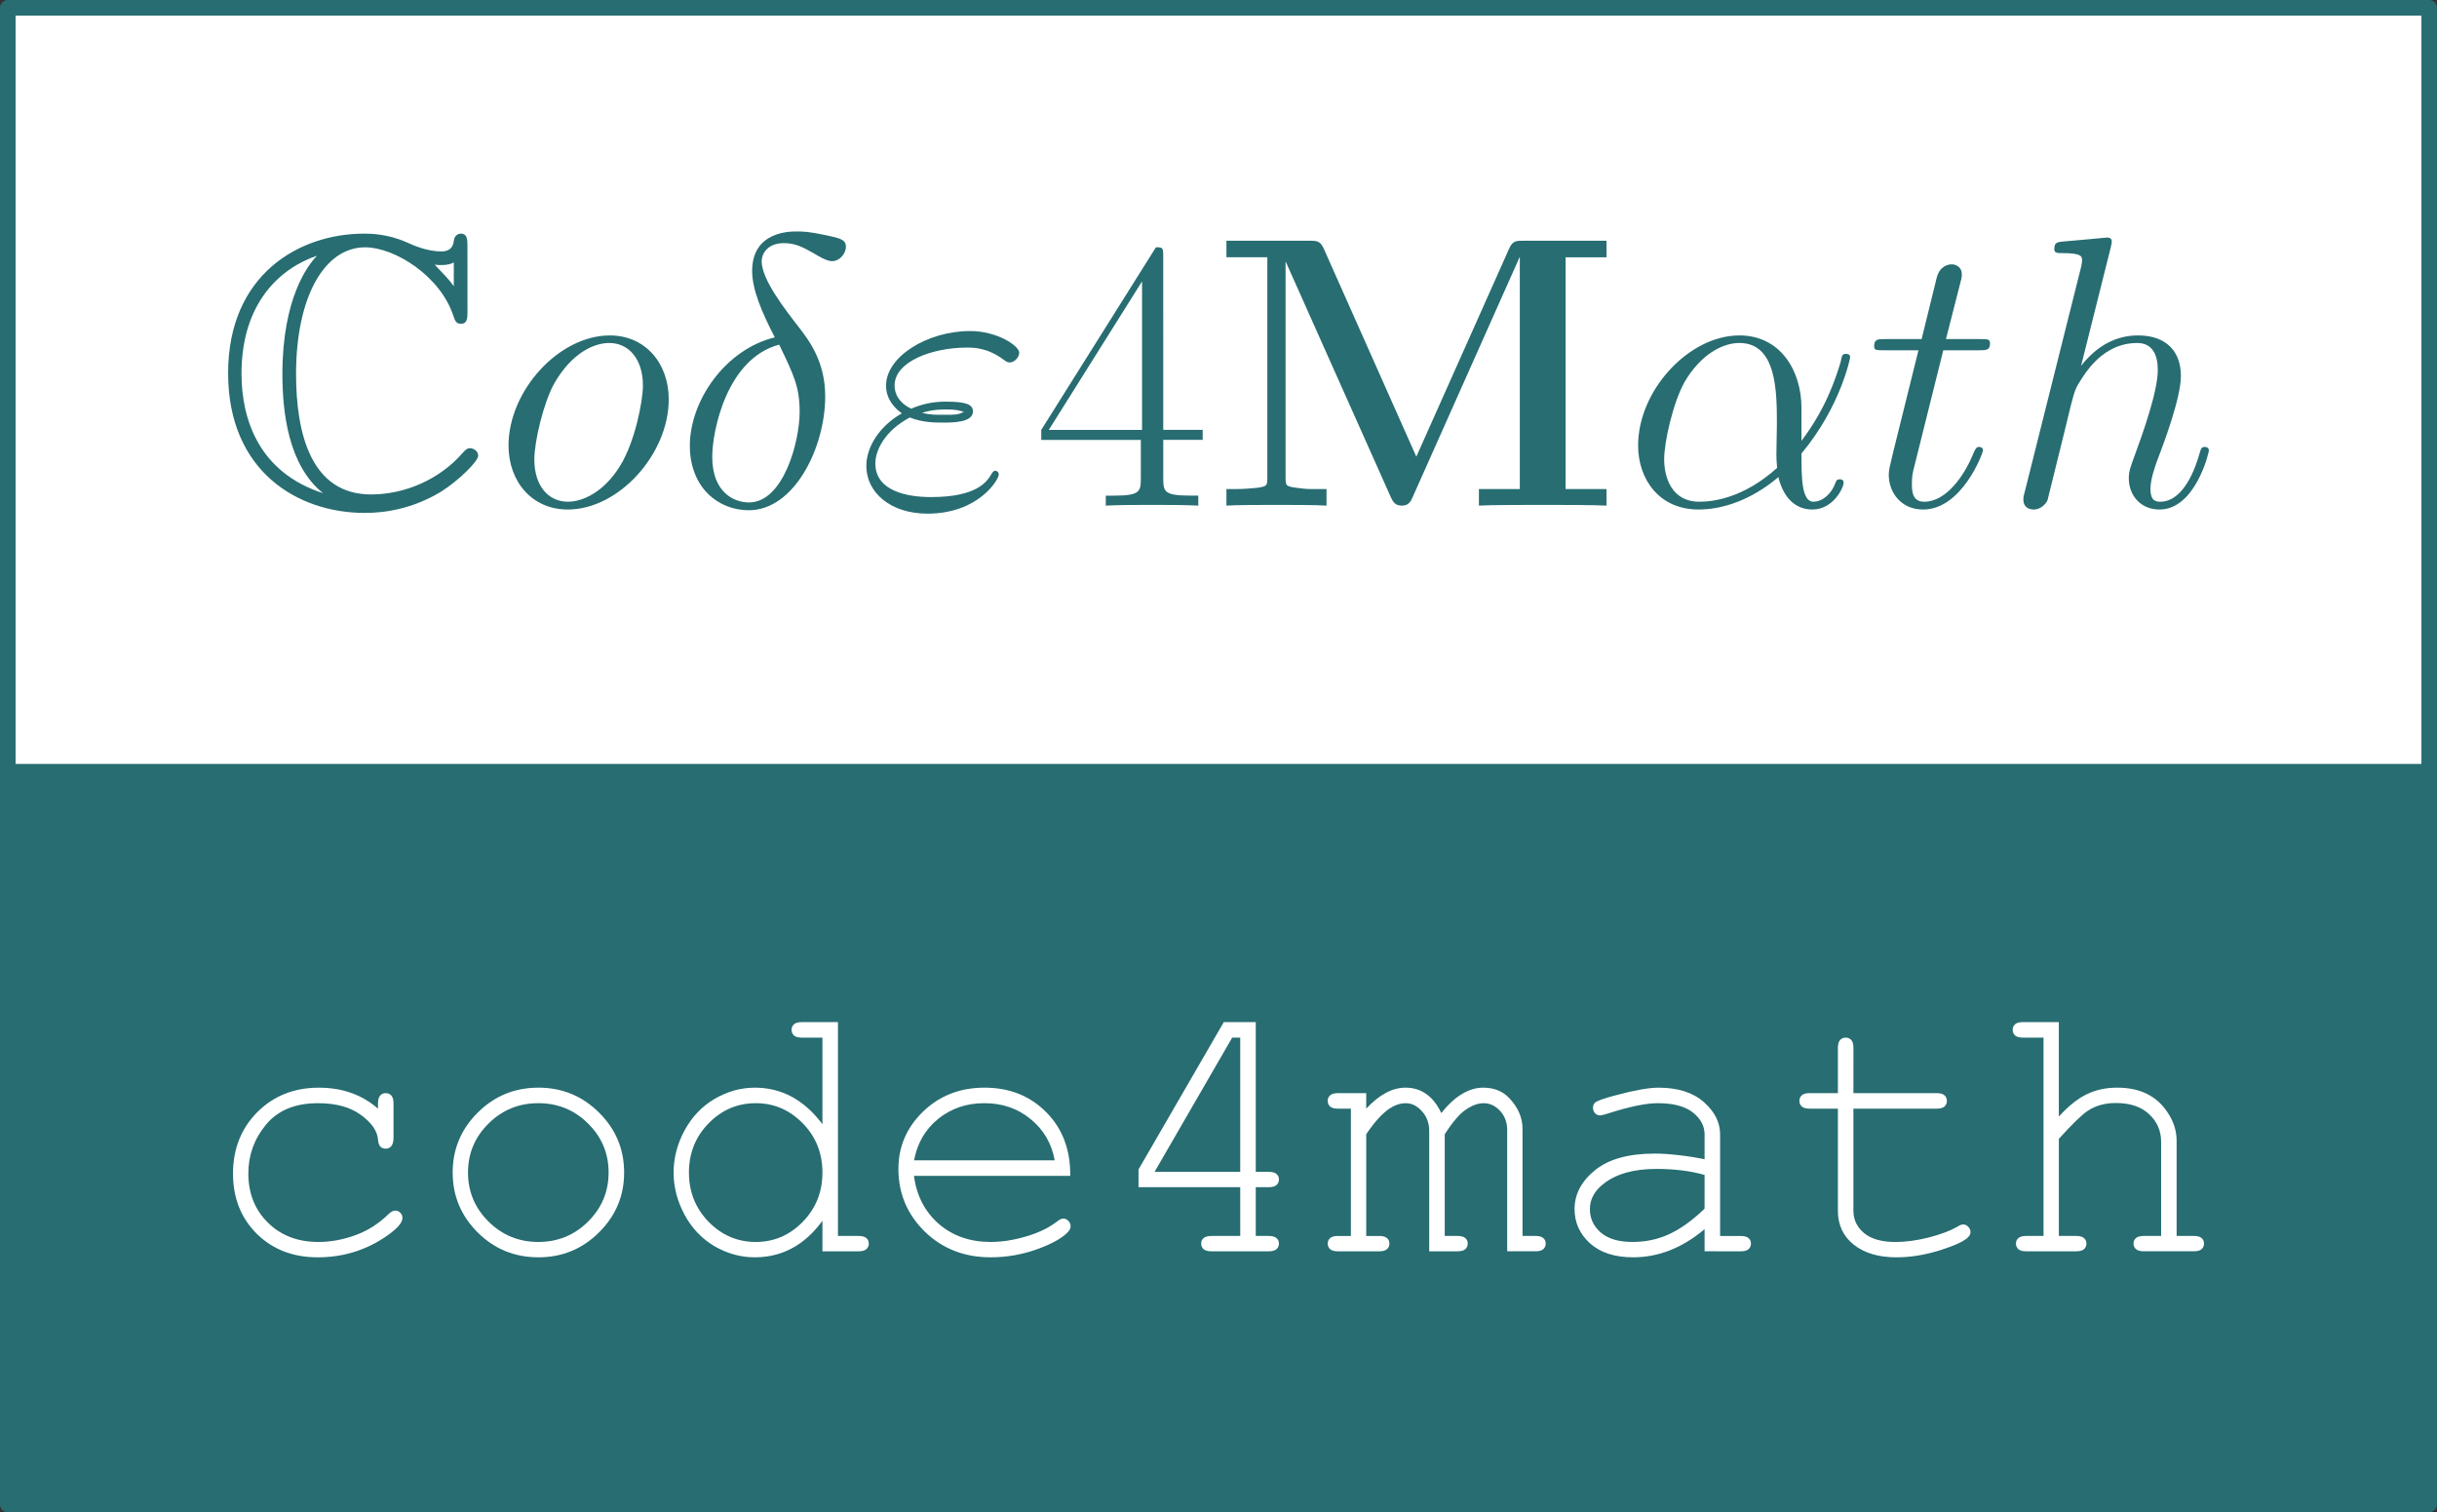 <?xml version="1.0" encoding="UTF-8" standalone="no"?>
<svg
   width="156.398pt"
   height="97.046pt"
   viewBox="0 0 156.398 97.046"
   version="1.1"
   id="svg76"
   sodipodi:docname="code4math.svg"
   xml:space="preserve"
   inkscape:version="1.2.2 (732a01da63, 2022-12-09)"
   xmlns:inkscape="http://www.inkscape.org/namespaces/inkscape"
   xmlns:sodipodi="http://sodipodi.sourceforge.net/DTD/sodipodi-0.dtd"
   xmlns="http://www.w3.org/2000/svg"
   xmlns:svg="http://www.w3.org/2000/svg"><rect x="0" y="0" width="156.398" height="97.046" fill="#333333" stroke="none"/><sodipodi:namedview
     id="namedview78"
     pagecolor="#ffffff"
     bordercolor="#000000"
     borderopacity="0.25"
     inkscape:showpageshadow="2"
     inkscape:pageopacity="0.0"
     inkscape:pagecheckerboard="0"
     inkscape:deskcolor="#d1d1d1"
     inkscape:document-units="pt"
     showgrid="false"
     inkscape:zoom="3.0833333"
     inkscape:cx="78.486487"
     inkscape:cy="66.972974"
     inkscape:window-width="1920"
     inkscape:window-height="1001"
     inkscape:window-x="-9"
     inkscape:window-y="-9"
     inkscape:window-maximized="1"
     inkscape:current-layer="svg76" /><defs
     id="defs38"><g
       id="g36"><g
         id="glyph-0-0" /><g
         id="glyph-0-1"><path
           d="m 16.281,-16.625 c 0,-0.422 0,-0.828 -0.422,-0.828 -0.031,0 -0.391,0 -0.453,0.453 -0.062,0.688 -0.641,0.688 -0.812,0.688 -0.859,0 -1.734,-0.359 -2.234,-0.594 -1.25,-0.547 -2.328,-0.547 -2.719,-0.547 -4.141,0 -8.719,2.609 -8.719,8.953 0,6.312 4.484,8.969 8.766,8.969 1.312,0 3.078,-0.266 4.891,-1.359 1.141,-0.719 2.391,-1.953 2.391,-2.312 0,-0.344 -0.359,-0.484 -0.516,-0.484 -0.172,0 -0.266,0.062 -0.516,0.344 -1.438,1.641 -3.641,2.625 -5.844,2.625 -3.844,0 -4.812,-3.891 -4.812,-7.734 0,-4.875 1.781,-8.125 4.438,-8.125 1.859,0 4.828,1.812 5.672,4.438 0.078,0.219 0.141,0.469 0.469,0.469 0.422,0 0.422,-0.391 0.422,-0.812 z m -0.875,2.547 C 15.109,-14.5 14.797,-14.812 14.172,-15.469 c 0.125,0.031 0.328,0.031 0.453,0.031 0.266,0 0.594,-0.047 0.781,-0.172 z m -8.797,-1.938 c -0.562,0.578 -2.203,2.703 -2.203,7.562 0,2.453 0.375,5.875 2.609,7.656 -4.062,-1.312 -5.234,-4.656 -5.234,-7.672 0,-4.562 2.5,-6.766 4.828,-7.562 z m 0,0"
           id="path3" /></g><g
         id="glyph-1-0" /><g
         id="glyph-1-1"><path
           d="m 11.297,-6.812 c 0,-2.359 -1.531,-4.109 -3.781,-4.109 -3.281,0 -6.5,3.562 -6.5,7.062 0,2.344 1.531,4.109 3.797,4.109 3.297,0 6.484,-3.578 6.484,-7.062 z M 4.828,-0.25 c -1.234,0 -2.156,-0.984 -2.156,-2.719 0,-1.141 0.594,-3.672 1.297,-4.906 1.109,-1.906 2.5,-2.562 3.516,-2.562 1.219,0 2.156,1 2.156,2.734 0,0.984 -0.516,3.641 -1.469,5.156 C 7.156,-0.891 5.797,-0.25 4.828,-0.25 Z m 0,0"
           id="path7" /></g><g
         id="glyph-1-2"><path
           d="m 6.438,-10.797 c -3.172,0.766 -5.453,4.062 -5.453,6.953 0,2.656 1.797,4.141 3.781,4.141 2.922,0 4.906,-4.016 4.906,-7.312 C 9.672,-9.25 8.625,-10.609 8,-11.422 7.094,-12.594 5.594,-14.5 5.594,-15.688 c 0,-0.422 0.328,-1.156 1.422,-1.156 0.766,0 1.234,0.266 1.984,0.688 0.219,0.141 0.781,0.469 1.109,0.469 C 10.625,-15.688 11,-16.203 11,-16.609 c 0,-0.469 -0.375,-0.547 -1.234,-0.734 -1.172,-0.25 -1.516,-0.25 -1.938,-0.25 -0.422,0 -2.844,0 -2.844,2.531 0,1.203 0.609,2.625 1.453,4.266 z m 0.281,0.469 c 0.938,1.953 1.312,2.703 1.312,4.312 0,1.922 -1.047,5.812 -3.25,5.812 -0.969,0 -2.359,-0.641 -2.359,-2.938 0,-1.625 0.922,-6.297 4.297,-7.188 z m 0,0"
           id="path10" /></g><g
         id="glyph-1-3"><path
           d="m 3.438,-5.656 c 0.797,0.328 1.641,0.328 2.109,0.328 0.641,0 1.938,0 1.938,-0.719 0,-0.453 -0.469,-0.625 -1.734,-0.625 -0.625,0 -1.359,0.078 -2.234,0.453 -0.766,-0.375 -1.062,-0.938 -1.062,-1.484 0,-1.547 2.422,-2.438 4.641,-2.438 0.422,0 1.312,0 2.344,0.766 0.156,0.109 0.234,0.188 0.406,0.188 0.297,0 0.609,-0.328 0.609,-0.625 0,-0.453 -1.438,-1.391 -3.141,-1.391 -2.781,0 -5.406,1.656 -5.406,3.5 0,0.906 0.594,1.484 1.016,1.781 -1.438,0.812 -2.281,2.156 -2.281,3.375 0,1.703 1.547,3.062 3.922,3.062 3.266,0 4.578,-2.172 4.578,-2.516 0,-0.125 -0.094,-0.234 -0.219,-0.234 -0.125,0 -0.172,0.078 -0.266,0.234 -0.281,0.469 -0.922,1.453 -3.875,1.453 -1.531,0 -3.562,-0.391 -3.562,-2.156 0,-0.844 0.609,-2.109 2.219,-2.953 z m 0.781,-0.297 c 0.656,-0.219 1.312,-0.219 1.484,-0.219 0.688,0 0.812,0.047 1.203,0.156 -0.406,0.188 -0.469,0.188 -1.359,0.188 -0.438,0 -0.844,0 -1.328,-0.125 z m 0,0"
           id="path13" /></g><g
         id="glyph-1-4"><path
           d="m 22.5,-15.109 c 0.219,-0.844 0.281,-1.094 2.031,-1.094 0.469,0 0.703,0 0.703,-0.469 0,-0.25 -0.188,-0.25 -0.656,-0.25 h -2.969 c -0.625,0 -0.641,0.016 -0.922,0.422 L 11.641,-2.203 9.781,-16.375 C 9.719,-16.922 9.688,-16.922 9.047,-16.922 H 5.969 c -0.469,0 -0.688,0 -0.688,0.469 0,0.25 0.219,0.25 0.594,0.25 1.516,0 1.516,0.188 1.516,0.469 0,0.047 0,0.203 -0.109,0.562 L 4.109,-2.531 C 3.812,-1.344 3.25,-0.797 1.594,-0.719 c -0.078,0 -0.375,0.031 -0.375,0.453 C 1.219,0 1.438,0 1.531,0 c 0.5,0 1.766,-0.047 2.266,-0.047 h 1.188 C 5.328,-0.047 5.75,0 6.094,0 c 0.172,0 0.453,0 0.453,-0.469 0,-0.219 -0.25,-0.25 -0.359,-0.25 C 5.375,-0.75 4.578,-0.891 4.578,-1.781 c 0,-0.25 0,-0.281 0.109,-0.625 L 8.109,-16.062 H 8.125 l 2.062,15.391 C 10.266,-0.078 10.281,0 10.5,0 c 0.281,0 0.406,-0.203 0.531,-0.422 L 20.984,-16.188 h 0.031 l -3.594,14.359 c -0.219,0.859 -0.266,1.109 -2.016,1.109 -0.469,0 -0.719,0 -0.719,0.453 C 14.688,0 14.922,0 15.062,0 c 0.422,0 0.922,-0.047 1.344,-0.047 h 2.922 C 19.75,-0.047 20.266,0 20.688,0 c 0.203,0 0.469,0 0.469,-0.469 0,-0.25 -0.219,-0.25 -0.594,-0.25 -1.5,0 -1.5,-0.203 -1.5,-0.453 0,-0.016 0,-0.188 0.047,-0.391 z m 0,0"
           id="path16" /></g><g
         id="glyph-1-5"><path
           d="m 11.469,-6.266 c 0,-2.406 -1.359,-4.656 -3.984,-4.656 -3.25,0 -6.5,3.531 -6.5,7.062 0,2.156 1.344,4.109 3.875,4.109 1.531,0 3.375,-0.594 5.125,-2.078 0.344,1.375 1.125,2.078 2.188,2.078 1.328,0 2,-1.391 2,-1.719 0,-0.219 -0.172,-0.219 -0.25,-0.219 -0.188,0 -0.219,0.078 -0.297,0.281 -0.219,0.609 -0.781,1.156 -1.391,1.156 -0.766,0 -0.766,-1.578 -0.766,-3.094 2.531,-3.031 3.125,-6.141 3.125,-6.172 0,-0.219 -0.203,-0.219 -0.266,-0.219 -0.234,0 -0.25,0.062 -0.344,0.516 -0.328,1.094 -0.969,3.031 -2.516,5.062 z m -1.562,3.844 c -2.172,1.953 -4.125,2.172 -5,2.172 -1.766,0 -2.25,-1.562 -2.25,-2.719 0,-1.078 0.547,-3.594 1.312,-4.969 1.016,-1.734 2.406,-2.5 3.516,-2.5 2.406,0 2.406,3.156 2.406,5.234 0,0.625 -0.031,1.266 -0.031,1.875 0,0.5 0.031,0.625 0.047,0.906 z m 0,0"
           id="path19" /></g><g
         id="glyph-1-6"><path
           d="m 4.984,-9.969 h 2.281 c 0.469,0 0.719,0 0.719,-0.438 0,-0.281 -0.156,-0.281 -0.656,-0.281 H 5.156 l 0.922,-3.609 c 0.094,-0.344 0.094,-0.391 0.094,-0.578 0,-0.391 -0.328,-0.609 -0.641,-0.609 -0.203,0 -0.766,0.078 -0.969,0.859 l -0.969,3.938 H 1.266 c -0.5,0 -0.719,0 -0.719,0.484 0,0.234 0.172,0.234 0.641,0.234 h 2.203 l -1.625,6.547 c -0.203,0.875 -0.281,1.125 -0.281,1.438 0,1.172 0.812,2.234 2.203,2.234 2.5,0 3.844,-3.625 3.844,-3.797 0,-0.141 -0.094,-0.219 -0.25,-0.219 -0.047,0 -0.141,0 -0.188,0.094 C 7.062,-3.641 7.031,-3.625 6.859,-3.219 6.344,-1.984 5.203,-0.25 3.766,-0.25 c -0.75,0 -0.797,-0.625 -0.797,-1.156 0,-0.031 0,-0.5 0.078,-0.797 z m 0,0"
           id="path22" /></g><g
         id="glyph-1-7"><path
           d="m 6.969,-16.578 c 0.016,-0.094 0.062,-0.25 0.062,-0.375 0,-0.25 -0.234,-0.25 -0.297,-0.25 -0.016,0 -1.234,0.109 -1.359,0.125 -0.422,0.031 -0.797,0.078 -1.234,0.109 -0.625,0.047 -0.797,0.062 -0.797,0.516 0,0.25 0.203,0.25 0.547,0.25 1.219,0 1.234,0.219 1.234,0.469 0,0.141 -0.047,0.344 -0.062,0.422 L 1.469,-0.969 c -0.109,0.375 -0.109,0.422 -0.109,0.578 0,0.547 0.422,0.641 0.672,0.641 0.422,0 0.75,-0.328 0.875,-0.594 l 1.109,-4.484 c 0.125,-0.547 0.266,-1.062 0.391,-1.609 0.281,-1.047 0.281,-1.078 0.75,-1.797 0.469,-0.719 1.578,-2.203 3.5,-2.203 0.984,0 1.328,0.75 1.328,1.734 0,1.391 -0.969,4.094 -1.516,5.578 C 8.25,-2.531 8.125,-2.203 8.125,-1.766 c 0,1.125 0.766,2.016 1.969,2.016 2.297,0 3.172,-3.641 3.172,-3.797 0,-0.125 -0.109,-0.219 -0.25,-0.219 -0.234,0 -0.25,0.078 -0.375,0.5 C 12.062,-1.281 11.156,-0.25 10.156,-0.25 c -0.25,0 -0.641,-0.016 -0.641,-0.812 0,-0.641 0.297,-1.438 0.391,-1.719 0.453,-1.188 1.562,-4.109 1.562,-5.547 0,-1.484 -0.859,-2.594 -2.75,-2.594 -1.406,0 -2.641,0.656 -3.656,1.953 z m 0,0"
           id="path25" /></g><g
         id="glyph-2-0" /><g
         id="glyph-2-1"><path
           d="m 8.328,-16.031 c 0,-0.516 -0.031,-0.547 -0.469,-0.547 L 0.5,-4.859 v 0.641 h 6.391 v 2.438 c 0,0.891 -0.047,1.141 -1.781,1.141 H 4.641 V 0 c 0.781,-0.047 2.125,-0.047 2.969,-0.047 0.844,0 2.172,0 2.969,0.047 v -0.641 h -0.469 c -1.734,0 -1.781,-0.25 -1.781,-1.141 v -2.438 h 2.531 v -0.641 h -2.531 z m -1.359,1.641 v 9.531 H 0.984 Z m 0,0"
           id="path29" /></g><g
         id="glyph-3-0" /><g
         id="glyph-3-1"><path
           d="m 2.938,-6.375 c 0,-0.25 0,-0.266 -0.234,-0.266 C 2.078,-6 1.203,-6 0.891,-6 v 0.312 c 0.203,0 0.781,0 1.297,-0.266 v 5.172 c 0,0.359 -0.031,0.469 -0.922,0.469 h -0.312 V 0 c 0.344,-0.031 1.203,-0.031 1.609,-0.031 0.391,0 1.266,0 1.609,0.031 v -0.312 h -0.312 c -0.906,0 -0.922,-0.109 -0.922,-0.469 z m 0,0"
           id="path33" /></g></g><g
       id="g396"><g
         id="glyph-0-0-5" /><g
         id="glyph-0-1-7"><path
           d="m 16.281,-16.625 c 0,-0.422 0,-0.828 -0.422,-0.828 -0.031,0 -0.391,0 -0.453,0.453 -0.062,0.688 -0.641,0.688 -0.812,0.688 -0.859,0 -1.734,-0.359 -2.234,-0.594 -1.25,-0.547 -2.328,-0.547 -2.719,-0.547 -4.141,0 -8.719,2.609 -8.719,8.953 0,6.312 4.484,8.969 8.766,8.969 1.312,0 3.078,-0.266 4.891,-1.359 1.141,-0.719 2.391,-1.953 2.391,-2.312 0,-0.344 -0.359,-0.484 -0.516,-0.484 -0.172,0 -0.266,0.062 -0.516,0.344 -1.438,1.641 -3.641,2.625 -5.844,2.625 -3.844,0 -4.812,-3.891 -4.812,-7.734 0,-4.875 1.781,-8.125 4.438,-8.125 1.859,0 4.828,1.812 5.672,4.438 0.078,0.219 0.141,0.469 0.469,0.469 0.422,0 0.422,-0.391 0.422,-0.812 z m -0.875,2.547 C 15.109,-14.5 14.797,-14.812 14.172,-15.469 c 0.125,0.031 0.328,0.031 0.453,0.031 0.266,0 0.594,-0.047 0.781,-0.172 z m -8.797,-1.938 c -0.562,0.578 -2.203,2.703 -2.203,7.562 0,2.453 0.375,5.875 2.609,7.656 -4.062,-1.312 -5.234,-4.656 -5.234,-7.672 0,-4.562 2.5,-6.766 4.828,-7.562 z m 0,0"
           id="path362" /></g><g
         id="glyph-1-0-8" /><g
         id="glyph-1-1-8"><path
           d="m 11.297,-6.812 c 0,-2.359 -1.531,-4.109 -3.781,-4.109 -3.281,0 -6.5,3.562 -6.5,7.062 0,2.344 1.531,4.109 3.797,4.109 3.297,0 6.484,-3.578 6.484,-7.062 z M 4.828,-0.25 c -1.234,0 -2.156,-0.984 -2.156,-2.719 0,-1.141 0.594,-3.672 1.297,-4.906 1.109,-1.906 2.5,-2.562 3.516,-2.562 1.219,0 2.156,1 2.156,2.734 0,0.984 -0.516,3.641 -1.469,5.156 C 7.156,-0.891 5.797,-0.25 4.828,-0.25 Z m 0,0"
           id="path366" /></g><g
         id="glyph-1-2-5"><path
           d="m 6.438,-10.797 c -3.172,0.766 -5.453,4.062 -5.453,6.953 0,2.656 1.797,4.141 3.781,4.141 2.922,0 4.906,-4.016 4.906,-7.312 C 9.672,-9.25 8.625,-10.609 8,-11.422 7.094,-12.594 5.594,-14.5 5.594,-15.688 c 0,-0.422 0.328,-1.156 1.422,-1.156 0.766,0 1.234,0.266 1.984,0.688 0.219,0.141 0.781,0.469 1.109,0.469 C 10.625,-15.688 11,-16.203 11,-16.609 c 0,-0.469 -0.375,-0.547 -1.234,-0.734 -1.172,-0.25 -1.516,-0.25 -1.938,-0.25 -0.422,0 -2.844,0 -2.844,2.531 0,1.203 0.609,2.625 1.453,4.266 z m 0.281,0.469 c 0.938,1.953 1.312,2.703 1.312,4.312 0,1.922 -1.047,5.812 -3.25,5.812 -0.969,0 -2.359,-0.641 -2.359,-2.938 0,-1.625 0.922,-6.297 4.297,-7.188 z m 0,0"
           id="path369" /></g><g
         id="glyph-1-3-8"><path
           d="m 3.438,-5.656 c 0.797,0.328 1.641,0.328 2.109,0.328 0.641,0 1.938,0 1.938,-0.719 0,-0.453 -0.469,-0.625 -1.734,-0.625 -0.625,0 -1.359,0.078 -2.234,0.453 -0.766,-0.375 -1.062,-0.938 -1.062,-1.484 0,-1.547 2.422,-2.438 4.641,-2.438 0.422,0 1.312,0 2.344,0.766 0.156,0.109 0.234,0.188 0.406,0.188 0.297,0 0.609,-0.328 0.609,-0.625 0,-0.453 -1.438,-1.391 -3.141,-1.391 -2.781,0 -5.406,1.656 -5.406,3.5 0,0.906 0.594,1.484 1.016,1.781 -1.438,0.812 -2.281,2.156 -2.281,3.375 0,1.703 1.547,3.062 3.922,3.062 3.266,0 4.578,-2.172 4.578,-2.516 0,-0.125 -0.094,-0.234 -0.219,-0.234 -0.125,0 -0.172,0.078 -0.266,0.234 -0.281,0.469 -0.922,1.453 -3.875,1.453 -1.531,0 -3.562,-0.391 -3.562,-2.156 0,-0.844 0.609,-2.109 2.219,-2.953 z m 0.781,-0.297 c 0.656,-0.219 1.312,-0.219 1.484,-0.219 0.688,0 0.812,0.047 1.203,0.156 -0.406,0.188 -0.469,0.188 -1.359,0.188 -0.438,0 -0.844,0 -1.328,-0.125 z m 0,0"
           id="path372" /></g><g
         id="glyph-1-4-9"><path
           d="m 11.469,-6.266 c 0,-2.406 -1.359,-4.656 -3.984,-4.656 -3.25,0 -6.5,3.531 -6.5,7.062 0,2.156 1.344,4.109 3.875,4.109 1.531,0 3.375,-0.594 5.125,-2.078 0.344,1.375 1.125,2.078 2.188,2.078 1.328,0 2,-1.391 2,-1.719 0,-0.219 -0.172,-0.219 -0.25,-0.219 -0.188,0 -0.219,0.078 -0.297,0.281 -0.219,0.609 -0.781,1.156 -1.391,1.156 -0.766,0 -0.766,-1.578 -0.766,-3.094 2.531,-3.031 3.125,-6.141 3.125,-6.172 0,-0.219 -0.203,-0.219 -0.266,-0.219 -0.234,0 -0.25,0.062 -0.344,0.516 -0.328,1.094 -0.969,3.031 -2.516,5.062 z m -1.562,3.844 c -2.172,1.953 -4.125,2.172 -5,2.172 -1.766,0 -2.25,-1.562 -2.25,-2.719 0,-1.078 0.547,-3.594 1.312,-4.969 1.016,-1.734 2.406,-2.5 3.516,-2.5 2.406,0 2.406,3.156 2.406,5.234 0,0.625 -0.031,1.266 -0.031,1.875 0,0.5 0.031,0.625 0.047,0.906 z m 0,0"
           id="path375" /></g><g
         id="glyph-1-5-6"><path
           d="m 4.984,-9.969 h 2.281 c 0.469,0 0.719,0 0.719,-0.438 0,-0.281 -0.156,-0.281 -0.656,-0.281 H 5.156 l 0.922,-3.609 c 0.094,-0.344 0.094,-0.391 0.094,-0.578 0,-0.391 -0.328,-0.609 -0.641,-0.609 -0.203,0 -0.766,0.078 -0.969,0.859 l -0.969,3.938 H 1.266 c -0.5,0 -0.719,0 -0.719,0.484 0,0.234 0.172,0.234 0.641,0.234 h 2.203 l -1.625,6.547 c -0.203,0.875 -0.281,1.125 -0.281,1.438 0,1.172 0.812,2.234 2.203,2.234 2.5,0 3.844,-3.625 3.844,-3.797 0,-0.141 -0.094,-0.219 -0.25,-0.219 -0.047,0 -0.141,0 -0.188,0.094 C 7.062,-3.641 7.031,-3.625 6.859,-3.219 6.344,-1.984 5.203,-0.25 3.766,-0.25 c -0.75,0 -0.797,-0.625 -0.797,-1.156 0,-0.031 0,-0.5 0.078,-0.797 z m 0,0"
           id="path378" /></g><g
         id="glyph-1-6-3"><path
           d="m 6.969,-16.578 c 0.016,-0.094 0.062,-0.25 0.062,-0.375 0,-0.25 -0.234,-0.25 -0.297,-0.25 -0.016,0 -1.234,0.109 -1.359,0.125 -0.422,0.031 -0.797,0.078 -1.234,0.109 -0.625,0.047 -0.797,0.062 -0.797,0.516 0,0.25 0.203,0.25 0.547,0.25 1.219,0 1.234,0.219 1.234,0.469 0,0.141 -0.047,0.344 -0.062,0.422 L 1.469,-0.969 c -0.109,0.375 -0.109,0.422 -0.109,0.578 0,0.547 0.422,0.641 0.672,0.641 0.422,0 0.75,-0.328 0.875,-0.594 l 1.109,-4.484 c 0.125,-0.547 0.266,-1.062 0.391,-1.609 0.281,-1.047 0.281,-1.078 0.75,-1.797 0.469,-0.719 1.578,-2.203 3.5,-2.203 0.984,0 1.328,0.75 1.328,1.734 0,1.391 -0.969,4.094 -1.516,5.578 C 8.25,-2.531 8.125,-2.203 8.125,-1.766 c 0,1.125 0.766,2.016 1.969,2.016 2.297,0 3.172,-3.641 3.172,-3.797 0,-0.125 -0.109,-0.219 -0.25,-0.219 -0.234,0 -0.25,0.078 -0.375,0.5 C 12.062,-1.281 11.156,-0.25 10.156,-0.25 c -0.25,0 -0.641,-0.016 -0.641,-0.812 0,-0.641 0.297,-1.438 0.391,-1.719 0.453,-1.188 1.562,-4.109 1.562,-5.547 0,-1.484 -0.859,-2.594 -2.75,-2.594 -1.406,0 -2.641,0.656 -3.656,1.953 z m 0,0"
           id="path381" /></g><g
         id="glyph-2-0-1" /><g
         id="glyph-2-1-7"><path
           d="m 8.328,-16.031 c 0,-0.516 -0.031,-0.547 -0.469,-0.547 L 0.5,-4.859 v 0.641 h 6.391 v 2.438 c 0,0.891 -0.047,1.141 -1.781,1.141 H 4.641 V 0 c 0.781,-0.047 2.125,-0.047 2.969,-0.047 0.844,0 2.172,0 2.969,0.047 v -0.641 h -0.469 c -1.734,0 -1.781,-0.25 -1.781,-1.141 v -2.438 h 2.531 v -0.641 h -2.531 z m -1.359,1.641 v 9.531 H 0.984 Z m 0,0"
           id="path385" /></g><g
         id="glyph-3-0-5" /><g
         id="glyph-3-1-7"><path
           d="m 13.203,-3.141 -5.938,-13.344 C 7.031,-17 6.812,-17 6.297,-17 h -5.281 v 1.062 h 2.625 v 14.125 c 0,0.547 -0.016,0.578 -0.672,0.672 -0.438,0.047 -0.938,0.078 -1.375,0.078 H 1.016 V 0 c 0.578,-0.047 2.5,-0.047 3.203,-0.047 0.688,0 2.641,0 3.219,0.047 V -1.062 H 6.859 c -0.672,0 -0.719,0 -1.312,-0.078 C 4.828,-1.234 4.812,-1.266 4.812,-1.812 v -13.828 h 0.016 l 6.75,15.125 C 11.703,-0.25 11.844,0 12.266,0 c 0.422,0 0.578,-0.25 0.688,-0.516 l 6.875,-15.422 h 0.016 v 14.875 h -2.625 V 0 c 0.672,-0.047 3.25,-0.047 4.094,-0.047 0.844,0 3.422,0 4.094,0.047 v -1.062 h -2.625 v -14.875 h 2.625 V -17 H 20.125 c -0.516,0 -0.75,0 -0.969,0.516 z m 0,0"
           id="path389" /></g><g
         id="glyph-4-0" /><g
         id="glyph-4-1"><path
           d="m 2.938,-6.375 c 0,-0.25 0,-0.266 -0.234,-0.266 C 2.078,-6 1.203,-6 0.891,-6 v 0.312 c 0.203,0 0.781,0 1.297,-0.266 v 5.172 c 0,0.359 -0.031,0.469 -0.922,0.469 h -0.312 V 0 c 0.344,-0.031 1.203,-0.031 1.609,-0.031 0.391,0 1.266,0 1.609,0.031 v -0.312 h -0.312 c -0.906,0 -0.922,-0.109 -0.922,-0.469 z m 0,0"
           id="path393" /></g></g></defs><g
     id="g4699"><path
       id="path4658"
       style="fill:#ffffff;fill-opacity:1;stroke:none;stroke-width:0.718;stroke-linecap:round;stroke-linejoin:round"
       d="M 0.5,0 H 155.898 V 49.483 H 0.5 Z" /><path
       id="path4320"
       style="fill:#276d72;fill-opacity:1;stroke:none;stroke-width:0.707;stroke-linecap:round;stroke-linejoin:round"
       d="M 0.5,49.023 H 155.898 V 97.046 H 0.5 Z" /><g
       id="g1641"
       transform="translate(-211.103,-265.012)"><g
         fill="#000000"
         fill-opacity="1"
         id="g402"
         transform="translate(-16.425,155.444)"
         style="fill:#276d72;fill-opacity:1"><g
           id="use400"
           style="fill:#276d72;fill-opacity:1"
           transform="translate(241.246,142.015)"><path
             d="m 16.281,-16.625 c 0,-0.422 0,-0.828 -0.422,-0.828 -0.031,0 -0.391,0 -0.453,0.453 -0.062,0.688 -0.641,0.688 -0.812,0.688 -0.859,0 -1.734,-0.359 -2.234,-0.594 -1.25,-0.547 -2.328,-0.547 -2.719,-0.547 -4.141,0 -8.719,2.609 -8.719,8.953 0,6.312 4.484,8.969 8.766,8.969 1.312,0 3.078,-0.266 4.891,-1.359 1.141,-0.719 2.391,-1.953 2.391,-2.312 0,-0.344 -0.359,-0.484 -0.516,-0.484 -0.172,0 -0.266,0.062 -0.516,0.344 -1.438,1.641 -3.641,2.625 -5.844,2.625 -3.844,0 -4.812,-3.891 -4.812,-7.734 0,-4.875 1.781,-8.125 4.438,-8.125 1.859,0 4.828,1.812 5.672,4.438 0.078,0.219 0.141,0.469 0.469,0.469 0.422,0 0.422,-0.391 0.422,-0.812 z m -0.875,2.547 C 15.109,-14.5 14.797,-14.812 14.172,-15.469 c 0.125,0.031 0.328,0.031 0.453,0.031 0.266,0 0.594,-0.047 0.781,-0.172 z m -8.797,-1.938 c -0.562,0.578 -2.203,2.703 -2.203,7.562 0,2.453 0.375,5.875 2.609,7.656 -4.062,-1.312 -5.234,-4.656 -5.234,-7.672 0,-4.562 2.5,-6.766 4.828,-7.562 z m 0,0"
             id="path1926" /></g></g><g
         fill="#000000"
         fill-opacity="1"
         id="g408"
         transform="translate(-16.425,155.444)"
         style="fill:#276d72;fill-opacity:1"><g
           id="use404"
           style="fill:#276d72;fill-opacity:1"
           transform="translate(259.148,142.015)"><path
             d="m 11.297,-6.812 c 0,-2.359 -1.531,-4.109 -3.781,-4.109 -3.281,0 -6.5,3.562 -6.5,7.062 0,2.344 1.531,4.109 3.797,4.109 3.297,0 6.484,-3.578 6.484,-7.062 z M 4.828,-0.25 c -1.234,0 -2.156,-0.984 -2.156,-2.719 0,-1.141 0.594,-3.672 1.297,-4.906 1.109,-1.906 2.5,-2.562 3.516,-2.562 1.219,0 2.156,1 2.156,2.734 0,0.984 -0.516,3.641 -1.469,5.156 C 7.156,-0.891 5.797,-0.25 4.828,-0.25 Z m 0,0"
             id="path1930" /></g><g
           id="use406"
           style="fill:#276d72;fill-opacity:1"
           transform="translate(270.815,142.015)"><path
             d="m 6.438,-10.797 c -3.172,0.766 -5.453,4.062 -5.453,6.953 0,2.656 1.797,4.141 3.781,4.141 2.922,0 4.906,-4.016 4.906,-7.312 C 9.672,-9.25 8.625,-10.609 8,-11.422 7.094,-12.594 5.594,-14.5 5.594,-15.688 c 0,-0.422 0.328,-1.156 1.422,-1.156 0.766,0 1.234,0.266 1.984,0.688 0.219,0.141 0.781,0.469 1.109,0.469 C 10.625,-15.688 11,-16.203 11,-16.609 c 0,-0.469 -0.375,-0.547 -1.234,-0.734 -1.172,-0.25 -1.516,-0.25 -1.938,-0.25 -0.422,0 -2.844,0 -2.844,2.531 0,1.203 0.609,2.625 1.453,4.266 z m 0.281,0.469 c 0.938,1.953 1.312,2.703 1.312,4.312 0,1.922 -1.047,5.812 -3.25,5.812 -0.969,0 -2.359,-0.641 -2.359,-2.938 0,-1.625 0.922,-6.297 4.297,-7.188 z m 0,0"
             id="path1934" /></g></g><g
         fill="#000000"
         fill-opacity="1"
         id="g412"
         transform="translate(-16.425,155.444)"
         style="fill:#276d72;fill-opacity:1"><g
           id="use410"
           style="fill:#276d72;fill-opacity:1"
           transform="translate(282.483,142.015)"><path
             d="m 3.438,-5.656 c 0.797,0.328 1.641,0.328 2.109,0.328 0.641,0 1.938,0 1.938,-0.719 0,-0.453 -0.469,-0.625 -1.734,-0.625 -0.625,0 -1.359,0.078 -2.234,0.453 -0.766,-0.375 -1.062,-0.938 -1.062,-1.484 0,-1.547 2.422,-2.438 4.641,-2.438 0.422,0 1.312,0 2.344,0.766 0.156,0.109 0.234,0.188 0.406,0.188 0.297,0 0.609,-0.328 0.609,-0.625 0,-0.453 -1.438,-1.391 -3.141,-1.391 -2.781,0 -5.406,1.656 -5.406,3.5 0,0.906 0.594,1.484 1.016,1.781 -1.438,0.812 -2.281,2.156 -2.281,3.375 0,1.703 1.547,3.062 3.922,3.062 3.266,0 4.578,-2.172 4.578,-2.516 0,-0.125 -0.094,-0.234 -0.219,-0.234 -0.125,0 -0.172,0.078 -0.266,0.234 -0.281,0.469 -0.922,1.453 -3.875,1.453 -1.531,0 -3.562,-0.391 -3.562,-2.156 0,-0.844 0.609,-2.109 2.219,-2.953 z m 0.781,-0.297 c 0.656,-0.219 1.312,-0.219 1.484,-0.219 0.688,0 0.812,0.047 1.203,0.156 -0.406,0.188 -0.469,0.188 -1.359,0.188 -0.438,0 -0.844,0 -1.328,-0.125 z m 0,0"
             id="path1938" /></g></g><g
         fill="#000000"
         fill-opacity="1"
         id="g416"
         transform="translate(-16.425,155.444)"
         style="fill:#276d72;fill-opacity:1"><g
           id="use414"
           style="fill:#276d72;fill-opacity:1"
           transform="translate(293.852,142.015)"><path
             d="m 8.328,-16.031 c 0,-0.516 -0.031,-0.547 -0.469,-0.547 L 0.5,-4.859 v 0.641 h 6.391 v 2.438 c 0,0.891 -0.047,1.141 -1.781,1.141 H 4.641 V 0 c 0.781,-0.047 2.125,-0.047 2.969,-0.047 0.844,0 2.172,0 2.969,0.047 v -0.641 h -0.469 c -1.734,0 -1.781,-0.25 -1.781,-1.141 v -2.438 h 2.531 v -0.641 h -2.531 z m -1.359,1.641 v 9.531 H 0.984 Z m 0,0"
             id="path1942" /></g></g><g
         fill="#000000"
         fill-opacity="1"
         id="g420"
         transform="translate(-16.425,155.444)"
         style="fill:#276d72;fill-opacity:1"><g
           id="use418"
           style="fill:#276d72;fill-opacity:1"
           transform="translate(305.22,142.015)"><path
             d="m 13.203,-3.141 -5.938,-13.344 C 7.031,-17 6.812,-17 6.297,-17 h -5.281 v 1.062 h 2.625 v 14.125 c 0,0.547 -0.016,0.578 -0.672,0.672 -0.438,0.047 -0.938,0.078 -1.375,0.078 H 1.016 V 0 c 0.578,-0.047 2.5,-0.047 3.203,-0.047 0.688,0 2.641,0 3.219,0.047 V -1.062 H 6.859 c -0.672,0 -0.719,0 -1.312,-0.078 C 4.828,-1.234 4.812,-1.266 4.812,-1.812 v -13.828 h 0.016 l 6.75,15.125 C 11.703,-0.25 11.844,0 12.266,0 c 0.422,0 0.578,-0.25 0.688,-0.516 l 6.875,-15.422 h 0.016 v 14.875 h -2.625 V 0 c 0.672,-0.047 3.25,-0.047 4.094,-0.047 0.844,0 3.422,0 4.094,0.047 v -1.062 h -2.625 v -14.875 h 2.625 V -17 H 20.125 c -0.516,0 -0.75,0 -0.969,0.516 z m 0,0"
             id="path1946" /></g></g><g
         fill="#000000"
         fill-opacity="1"
         id="g424"
         transform="translate(-16.425,155.444)"
         style="fill:#276d72;fill-opacity:1"><g
           id="use422"
           style="fill:#276d72;fill-opacity:1"
           transform="translate(331.671,142.015)"><path
             d="m 11.469,-6.266 c 0,-2.406 -1.359,-4.656 -3.984,-4.656 -3.25,0 -6.5,3.531 -6.5,7.062 0,2.156 1.344,4.109 3.875,4.109 1.531,0 3.375,-0.594 5.125,-2.078 0.344,1.375 1.125,2.078 2.188,2.078 1.328,0 2,-1.391 2,-1.719 0,-0.219 -0.172,-0.219 -0.25,-0.219 -0.188,0 -0.219,0.078 -0.297,0.281 -0.219,0.609 -0.781,1.156 -1.391,1.156 -0.766,0 -0.766,-1.578 -0.766,-3.094 2.531,-3.031 3.125,-6.141 3.125,-6.172 0,-0.219 -0.203,-0.219 -0.266,-0.219 -0.234,0 -0.25,0.062 -0.344,0.516 -0.328,1.094 -0.969,3.031 -2.516,5.062 z m -1.562,3.844 c -2.172,1.953 -4.125,2.172 -5,2.172 -1.766,0 -2.25,-1.562 -2.25,-2.719 0,-1.078 0.547,-3.594 1.312,-4.969 1.016,-1.734 2.406,-2.5 3.516,-2.5 2.406,0 2.406,3.156 2.406,5.234 0,0.625 -0.031,1.266 -0.031,1.875 0,0.5 0.031,0.625 0.047,0.906 z m 0,0"
             id="path1950" /></g></g><g
         fill="#000000"
         fill-opacity="1"
         id="g430"
         transform="translate(-16.425,155.444)"
         style="fill:#276d72;fill-opacity:1"><g
           id="use426"
           style="fill:#276d72;fill-opacity:1"
           transform="translate(347.257,142.015)"><path
             d="m 4.984,-9.969 h 2.281 c 0.469,0 0.719,0 0.719,-0.438 0,-0.281 -0.156,-0.281 -0.656,-0.281 H 5.156 l 0.922,-3.609 c 0.094,-0.344 0.094,-0.391 0.094,-0.578 0,-0.391 -0.328,-0.609 -0.641,-0.609 -0.203,0 -0.766,0.078 -0.969,0.859 l -0.969,3.938 H 1.266 c -0.5,0 -0.719,0 -0.719,0.484 0,0.234 0.172,0.234 0.641,0.234 h 2.203 l -1.625,6.547 c -0.203,0.875 -0.281,1.125 -0.281,1.438 0,1.172 0.812,2.234 2.203,2.234 2.5,0 3.844,-3.625 3.844,-3.797 0,-0.141 -0.094,-0.219 -0.25,-0.219 -0.047,0 -0.141,0 -0.188,0.094 C 7.062,-3.641 7.031,-3.625 6.859,-3.219 6.344,-1.984 5.203,-0.25 3.766,-0.25 c -0.75,0 -0.797,-0.625 -0.797,-1.156 0,-0.031 0,-0.5 0.078,-0.797 z m 0,0"
             id="path1954" /></g><g
           id="use428"
           style="fill:#276d72;fill-opacity:1"
           transform="translate(356.022,142.015)"><path
             d="m 6.969,-16.578 c 0.016,-0.094 0.062,-0.25 0.062,-0.375 0,-0.25 -0.234,-0.25 -0.297,-0.25 -0.016,0 -1.234,0.109 -1.359,0.125 -0.422,0.031 -0.797,0.078 -1.234,0.109 -0.625,0.047 -0.797,0.062 -0.797,0.516 0,0.25 0.203,0.25 0.547,0.25 1.219,0 1.234,0.219 1.234,0.469 0,0.141 -0.047,0.344 -0.062,0.422 L 1.469,-0.969 c -0.109,0.375 -0.109,0.422 -0.109,0.578 0,0.547 0.422,0.641 0.672,0.641 0.422,0 0.75,-0.328 0.875,-0.594 l 1.109,-4.484 c 0.125,-0.547 0.266,-1.062 0.391,-1.609 0.281,-1.047 0.281,-1.078 0.75,-1.797 0.469,-0.719 1.578,-2.203 3.5,-2.203 0.984,0 1.328,0.75 1.328,1.734 0,1.391 -0.969,4.094 -1.516,5.578 C 8.25,-2.531 8.125,-2.203 8.125,-1.766 c 0,1.125 0.766,2.016 1.969,2.016 2.297,0 3.172,-3.641 3.172,-3.797 0,-0.125 -0.109,-0.219 -0.25,-0.219 -0.234,0 -0.25,0.078 -0.375,0.5 C 12.062,-1.281 11.156,-0.25 10.156,-0.25 c -0.25,0 -0.641,-0.016 -0.641,-0.812 0,-0.641 0.297,-1.438 0.391,-1.719 0.453,-1.188 1.562,-4.109 1.562,-5.547 0,-1.484 -0.859,-2.594 -2.75,-2.594 -1.406,0 -2.641,0.656 -3.656,1.953 z m 0,0"
             id="path1958" /></g></g></g><path
       id="rect1483"
       style="fill:none;stroke:#276d72;stroke-linecap:round;stroke-linejoin:round"
       d="M 0.5,0.5 H 155.898 V 96.546 H 0.5 Z" /><g
       aria-label="code4math"
       id="text3489"
       style="font-size:24px;font-family:'Courier New';-inkscape-font-specification:'Courier New';text-align:center;text-anchor:middle;fill:#ffffff;stroke-width:1;stroke-linecap:round;stroke-linejoin:round"><path
         d="m 24.258,71.146 v -0.328 q 0,-0.363 0.141,-0.516 0.141,-0.152 0.352,-0.152 0.223,0 0.363,0.152 0.141,0.152 0.141,0.516 v 2.227 q -0.012,0.363 -0.152,0.516 -0.129,0.152 -0.352,0.152 -0.199,0 -0.34,-0.129 -0.129,-0.141 -0.152,-0.457 -0.07,-0.832 -1.102,-1.582 -1.02,-0.75 -2.754,-0.75 -2.191,0 -3.328,1.371 -1.137,1.371 -1.137,3.141 0,1.91 1.254,3.152 1.254,1.242 3.246,1.242 1.148,0 2.332,-0.422 1.195,-0.422 2.156,-1.359 0.246,-0.234 0.434,-0.234 0.199,0 0.328,0.141 0.141,0.129 0.141,0.328 0,0.504 -1.184,1.277 -1.91,1.254 -4.254,1.254 -2.379,0 -3.914,-1.512 -1.523,-1.523 -1.523,-3.855 0,-2.379 1.559,-3.949 1.57,-1.57 3.949,-1.57 2.262,0 3.797,1.348 z"
         style="stroke-width:1"
         id="path4468" /><path
         d="m 40.054,75.247 q 0,2.25 -1.617,3.844 -1.605,1.594 -3.879,1.594 -2.297,0 -3.902,-1.594 -1.605,-1.605 -1.605,-3.844 0,-2.25 1.605,-3.844 1.605,-1.605 3.902,-1.605 2.273,0 3.879,1.594 1.617,1.594 1.617,3.855 z m -0.996,0 q 0,-1.852 -1.324,-3.152 -1.312,-1.301 -3.188,-1.301 -1.875,0 -3.199,1.312 -1.312,1.301 -1.312,3.141 0,1.828 1.312,3.141 1.324,1.312 3.199,1.312 1.875,0 3.188,-1.301 1.324,-1.312 1.324,-3.152 z"
         style="stroke-width:1"
         id="path4470" /><path
         d="m 53.777,65.591 v 13.723 h 1.312 q 0.363,0 0.516,0.141 0.152,0.129 0.152,0.352 0,0.211 -0.152,0.352 -0.152,0.141 -0.516,0.141 H 52.781 V 78.341 q -1.711,2.344 -4.348,2.344 -1.336,0 -2.566,-0.703 -1.219,-0.715 -1.934,-2.027 -0.703,-1.312 -0.703,-2.707 0,-1.406 0.703,-2.707 0.715,-1.312 1.934,-2.027 1.23,-0.715 2.578,-0.715 2.578,0 4.336,2.344 v -5.555 h -1.312 q -0.363,0 -0.516,-0.141 -0.152,-0.141 -0.152,-0.363 0,-0.211 0.152,-0.352 0.152,-0.141 0.516,-0.141 z m -0.996,9.656 q 0,-1.875 -1.266,-3.164 -1.266,-1.289 -3.012,-1.289 -1.758,0 -3.023,1.289 -1.266,1.289 -1.266,3.164 0,1.863 1.266,3.164 1.266,1.289 3.023,1.289 1.746,0 3.012,-1.289 1.266,-1.301 1.266,-3.164 z"
         style="stroke-width:1"
         id="path4472" /><path
         d="m 68.683,75.458 h -10.031 q 0.258,1.91 1.594,3.082 1.348,1.16 3.328,1.16 1.102,0 2.309,-0.363 1.207,-0.363 1.969,-0.961 0.223,-0.176 0.387,-0.176 0.188,0 0.328,0.152 0.141,0.141 0.141,0.34 0,0.199 -0.188,0.387 -0.562,0.586 -2.004,1.102 -1.43,0.504 -2.941,0.504 -2.531,0 -4.23,-1.652 -1.688,-1.664 -1.688,-4.02 0,-2.145 1.582,-3.68 1.594,-1.535 3.938,-1.535 2.414,0 3.973,1.582 1.559,1.57 1.535,4.078 z m -0.996,-0.996 q -0.293,-1.629 -1.547,-2.648 -1.242,-1.02 -2.965,-1.02 -1.723,0 -2.965,1.008 -1.242,1.008 -1.547,2.66 z"
         style="stroke-width:1"
         id="path4474" /><path
         d="m 79.593,76.185 h -6.527 v -1.137 l 5.473,-9.457 h 2.051 v 9.609 h 0.82 q 0.363,0 0.516,0.141 0.152,0.129 0.152,0.352 0,0.211 -0.152,0.352 -0.152,0.141 -0.516,0.141 h -0.82 v 3.129 h 0.82 q 0.363,0 0.516,0.141 0.152,0.129 0.152,0.352 0,0.211 -0.152,0.352 -0.152,0.141 -0.516,0.141 h -3.656 q -0.363,0 -0.516,-0.141 -0.152,-0.141 -0.152,-0.352 0,-0.223 0.152,-0.352 0.152,-0.141 0.516,-0.141 h 1.84 z m 0,-0.984 v -8.613 h -0.516 l -4.98,8.613 z"
         style="stroke-width:1"
         id="path4476" /><path
         d="m 87.679,70.15 v 0.996 q 1.254,-1.348 2.52,-1.348 0.762,0 1.336,0.41 0.574,0.398 0.961,1.219 0.656,-0.82 1.324,-1.219 0.68,-0.41 1.359,-0.41 1.066,0 1.699,0.691 0.832,0.891 0.832,1.945 v 6.879 h 0.832 q 0.352,0 0.504,0.141 0.152,0.129 0.152,0.352 0,0.211 -0.152,0.352 -0.152,0.141 -0.504,0.141 H 96.726 V 72.529 q 0,-0.75 -0.457,-1.242 -0.457,-0.492 -1.055,-0.492 -0.539,0 -1.137,0.41 -0.598,0.398 -1.359,1.582 v 6.527 h 0.82 q 0.352,0 0.504,0.141 0.152,0.129 0.152,0.352 0,0.211 -0.152,0.352 -0.152,0.141 -0.504,0.141 h -1.816 v -7.699 q 0,-0.785 -0.469,-1.289 -0.457,-0.516 -1.031,-0.516 -0.527,0 -1.043,0.34 -0.715,0.48 -1.5,1.652 v 6.527 h 0.832 q 0.352,0 0.504,0.141 0.152,0.129 0.152,0.352 0,0.211 -0.152,0.352 -0.152,0.141 -0.504,0.141 h -2.648 q -0.352,0 -0.504,-0.141 -0.152,-0.141 -0.152,-0.352 0,-0.223 0.152,-0.352 0.152,-0.141 0.504,-0.141 h 0.832 v -8.168 h -0.832 q -0.352,0 -0.504,-0.141 -0.152,-0.141 -0.152,-0.363 0,-0.211 0.152,-0.352 0.152,-0.141 0.504,-0.141 z"
         style="stroke-width:1"
         id="path4478" /><path
         d="m 109.394,80.298 v -1.418 q -2.145,1.805 -4.582,1.805 -1.77,0 -2.766,-0.891 -0.996,-0.902 -0.996,-2.203 0,-1.43 1.312,-2.496 1.312,-1.066 3.832,-1.066 0.68,0 1.477,0.094 0.797,0.082 1.723,0.27 v -1.594 q 0,-0.809 -0.75,-1.406 -0.75,-0.598 -2.25,-0.598 -1.148,0 -3.223,0.668 -0.375,0.117 -0.48,0.117 -0.188,0 -0.328,-0.141 -0.129,-0.141 -0.129,-0.352 0,-0.199 0.117,-0.316 0.164,-0.176 1.324,-0.48 1.828,-0.492 2.766,-0.492 1.863,0 2.906,0.926 1.043,0.914 1.043,2.074 v 6.516 h 1.312 q 0.363,0 0.516,0.141 0.152,0.129 0.152,0.352 0,0.211 -0.152,0.352 -0.152,0.141 -0.516,0.141 z m 0,-4.898 q -0.691,-0.199 -1.465,-0.293 -0.773,-0.094 -1.629,-0.094 -2.145,0 -3.352,0.926 -0.914,0.691 -0.914,1.652 0,0.891 0.691,1.5 0.703,0.609 2.039,0.609 1.277,0 2.367,-0.504 1.102,-0.516 2.262,-1.629 z"
         style="stroke-width:1"
         id="path4480" /><path
         d="m 118.945,70.15 h 5.344 q 0.352,0 0.504,0.141 0.152,0.141 0.152,0.363 0,0.211 -0.152,0.352 -0.152,0.141 -0.504,0.141 h -5.344 v 6.551 q 0,0.855 0.68,1.43 0.691,0.574 2.016,0.574 0.996,0 2.156,-0.293 1.16,-0.305 1.805,-0.68 0.234,-0.152 0.387,-0.152 0.188,0 0.328,0.152 0.141,0.141 0.141,0.34 0,0.176 -0.152,0.328 -0.375,0.387 -1.828,0.844 -1.441,0.445 -2.766,0.445 -1.723,0 -2.742,-0.809 -1.02,-0.809 -1.02,-2.18 v -6.551 h -1.816 q -0.352,0 -0.504,-0.141 -0.152,-0.141 -0.152,-0.363 0,-0.211 0.152,-0.352 0.152,-0.141 0.504,-0.141 h 1.816 v -2.906 q 0,-0.352 0.141,-0.504 0.141,-0.152 0.352,-0.152 0.223,0 0.363,0.152 0.141,0.152 0.141,0.504 z"
         style="stroke-width:1"
         id="path4482" /><path
         d="m 132.129,65.591 v 6.059 q 0.938,-1.02 1.793,-1.43 0.867,-0.422 1.934,-0.422 1.148,0 1.945,0.41 0.809,0.398 1.348,1.242 0.539,0.832 0.539,1.758 v 6.105 h 1.102 q 0.363,0 0.504,0.141 0.152,0.129 0.152,0.352 0,0.211 -0.152,0.352 -0.141,0.141 -0.504,0.141 h -3.199 q -0.363,0 -0.516,-0.141 -0.152,-0.141 -0.152,-0.352 0,-0.223 0.152,-0.352 0.152,-0.141 0.516,-0.141 h 1.102 V 73.279 q 0,-1.066 -0.773,-1.781 -0.762,-0.715 -2.133,-0.715 -1.078,0 -1.84,0.527 -0.551,0.375 -1.816,1.77 v 6.234 h 1.113 q 0.352,0 0.504,0.141 0.152,0.129 0.152,0.352 0,0.211 -0.152,0.352 -0.152,0.141 -0.504,0.141 h -3.211 q -0.352,0 -0.504,-0.141 -0.152,-0.141 -0.152,-0.352 0,-0.223 0.152,-0.352 0.152,-0.141 0.504,-0.141 h 1.113 V 66.587 h -1.324 q -0.352,0 -0.504,-0.141 -0.152,-0.141 -0.152,-0.363 0,-0.211 0.152,-0.352 0.152,-0.141 0.504,-0.141 z"
         style="stroke-width:1"
         id="path4484" /></g></g></svg>
